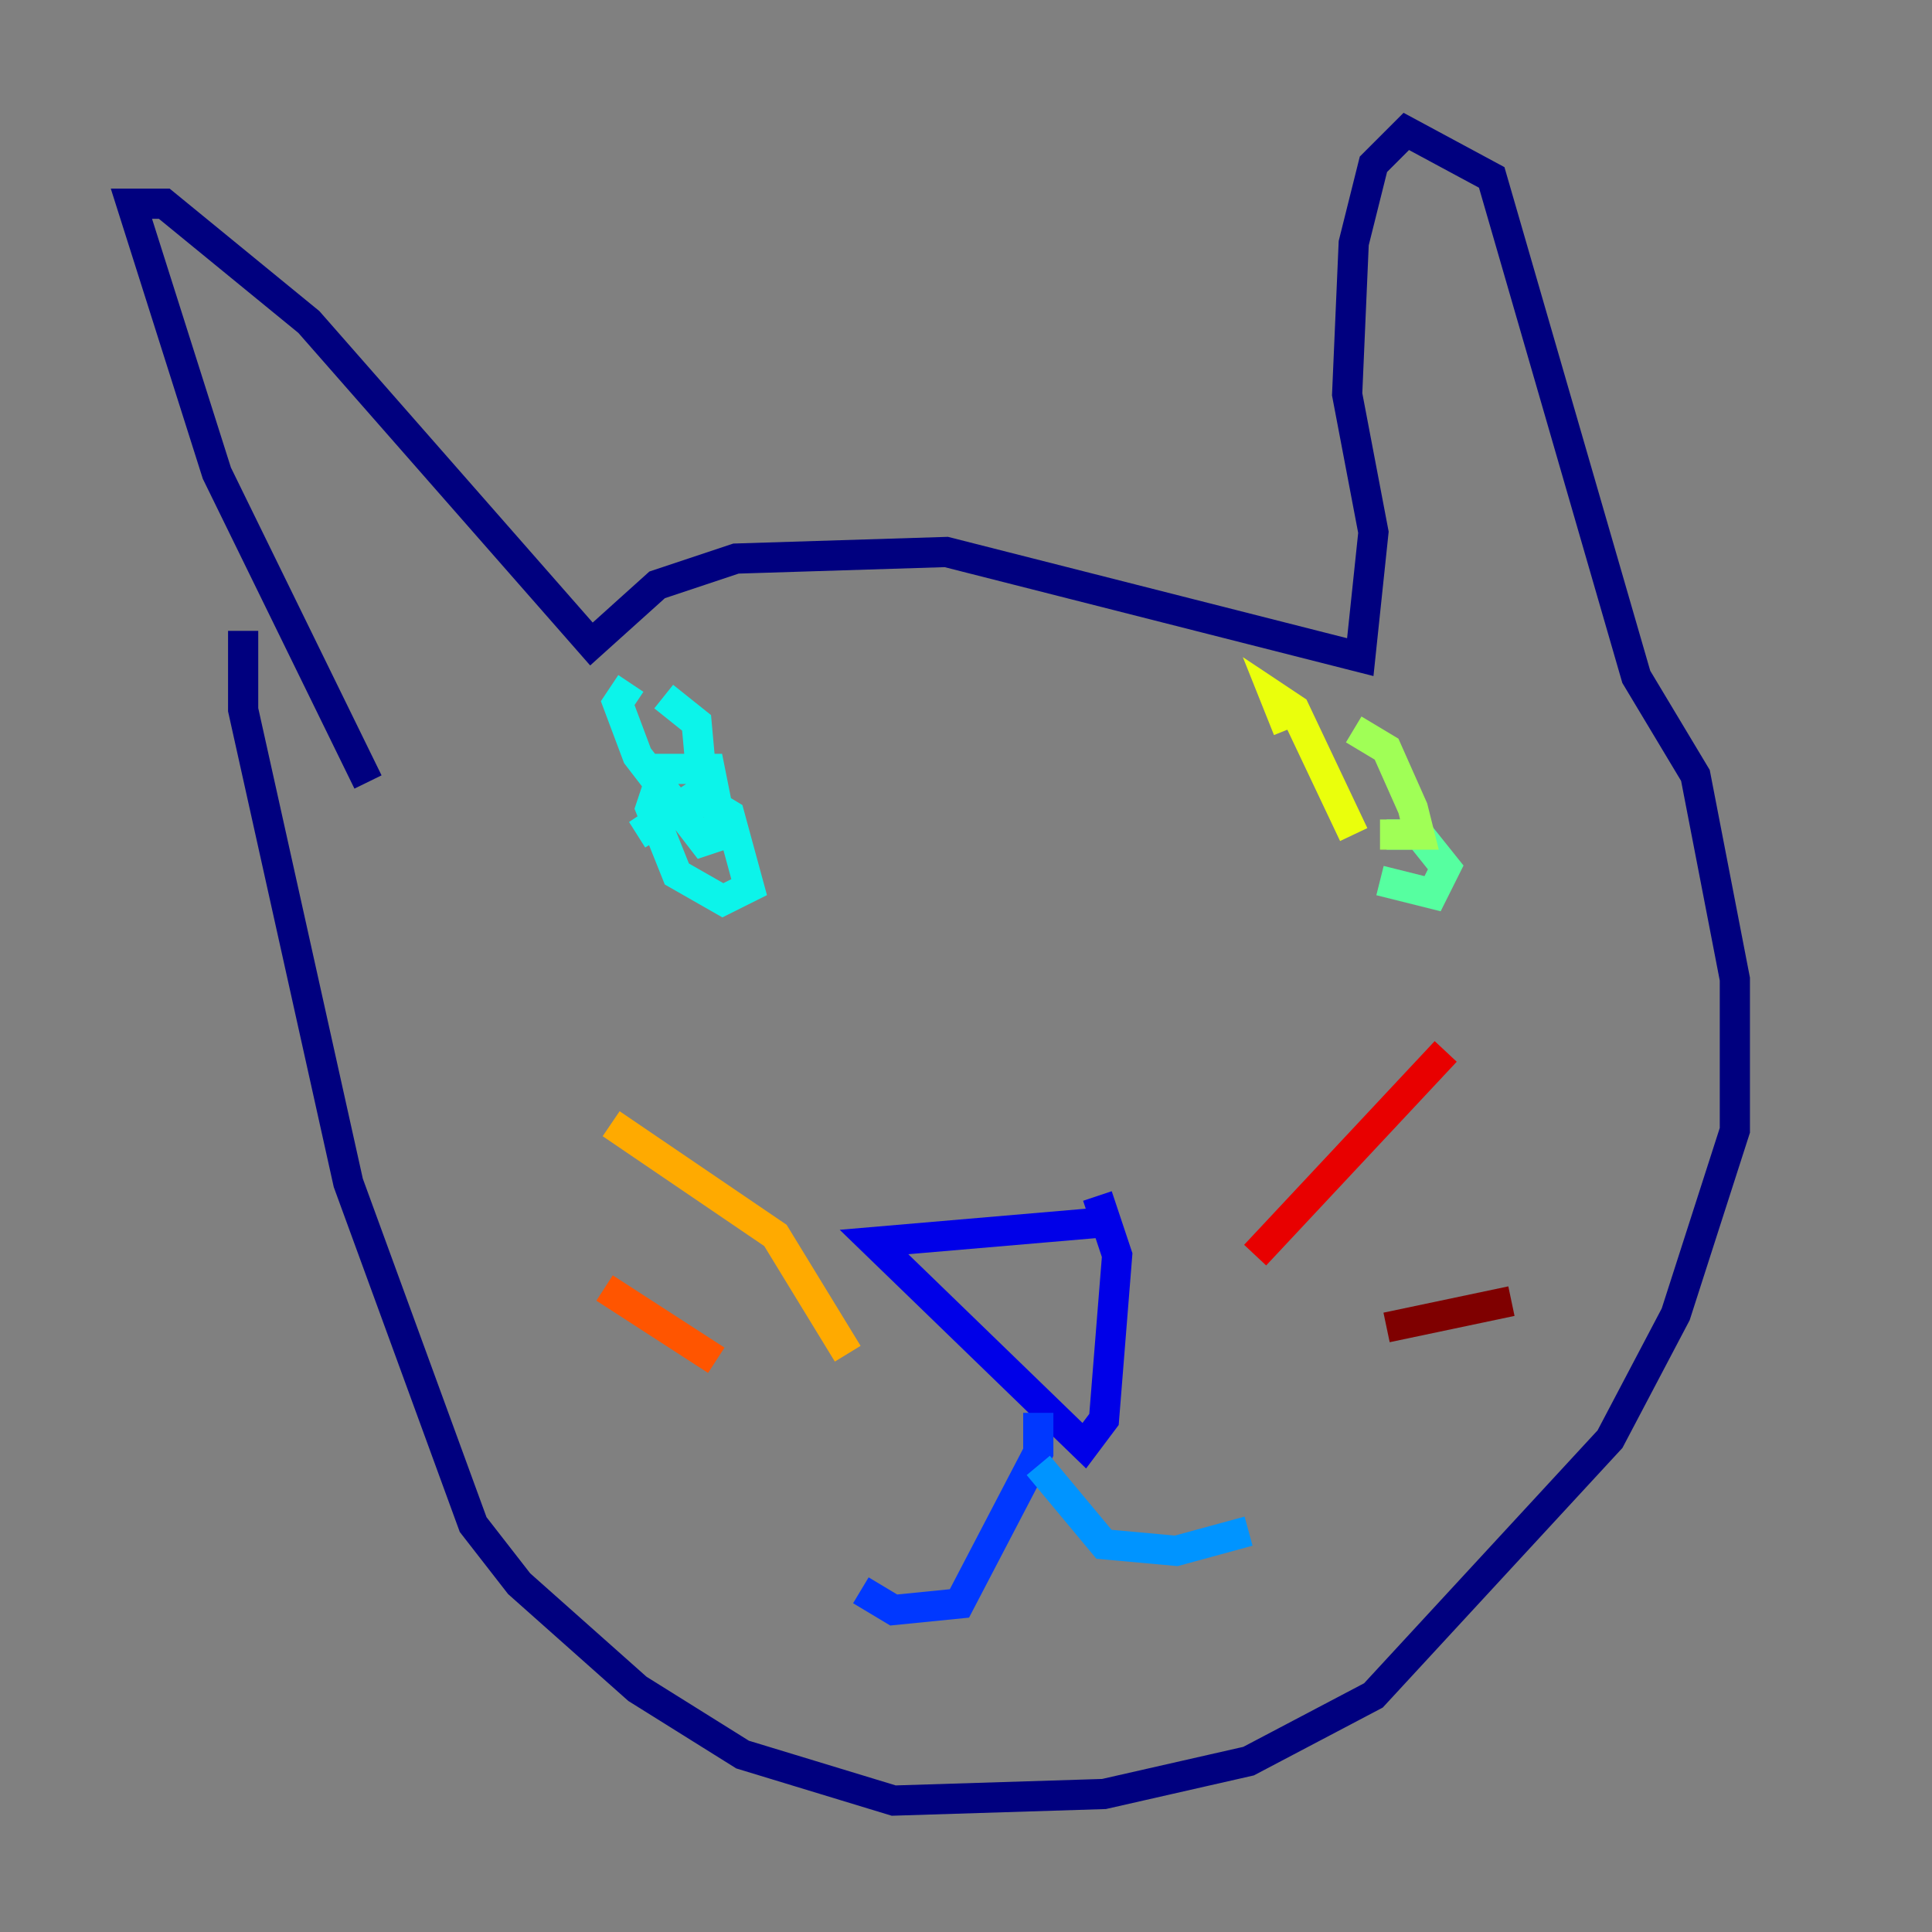 <?xml version="1.0" encoding="utf-8" ?>
<svg baseProfile="tiny" height="128" version="1.2" viewBox="0,0,128,128" width="128" xmlns="http://www.w3.org/2000/svg" xmlns:ev="http://www.w3.org/2001/xml-events" xmlns:xlink="http://www.w3.org/1999/xlink"><rect x="0" y="0" width="128" height="128" fill="#808080" stroke="none"/><defs /><polyline fill="none" points="24.381,51.809 14.367,31.347 8.707,13.497 10.884,13.497 20.463,21.333 39.184,42.667 43.537,38.748 48.762,37.007 62.694,36.571 90.122,43.537 90.993,35.265 89.252,26.122 89.687,16.109 90.993,10.884 93.17,8.707 98.83,11.755 108.408,44.843 112.326,51.374 114.939,64.871 114.939,74.884 111.02,87.075 106.667,95.347 90.993,112.326 82.721,116.68 73.143,118.857 59.211,119.293 49.197,116.245 42.231,111.891 34.395,104.925 31.347,101.007 23.075,78.367 16.109,47.02 16.109,41.796" stroke="#00007f" stroke-width="2" /><polyline fill="none" points="73.143,80.98 57.905,82.286 71.837,95.782 73.143,94.041 74.014,83.156 72.707,79.238" stroke="#0000e8" stroke-width="2" /><polyline fill="none" points="68.789,93.605 68.789,96.218 63.565,106.231 59.211,106.667 57.034,105.361" stroke="#0038ff" stroke-width="2" /><polyline fill="none" points="68.789,97.088 73.143,102.313 77.932,102.748 82.721,101.442" stroke="#0094ff" stroke-width="2" /><polyline fill="none" points="43.973,46.15 46.15,47.891 46.585,52.68 42.231,55.292 46.15,52.68 48.327,53.986 49.633,58.776 47.891,59.646 44.843,57.905 43.102,53.551 43.973,50.939 47.02,50.939 47.891,55.292 46.585,55.728 42.231,50.068 40.925,46.585 41.796,45.279" stroke="#0cf4ea" stroke-width="2" /><polyline fill="none" points="91.864,55.292 94.041,55.292 95.782,57.469 94.912,59.211 91.429,58.34" stroke="#56ffa0" stroke-width="2" /><polyline fill="none" points="89.687,48.327 91.864,49.633 93.605,53.551 94.041,55.292 91.429,55.292" stroke="#a0ff56" stroke-width="2" /><polyline fill="none" points="85.333,48.327 84.463,46.15 85.769,47.02 89.687,55.292" stroke="#eaff0c" stroke-width="2" /><polyline fill="none" points="56.163,89.687 51.374,81.85 40.49,74.449" stroke="#ffaa00" stroke-width="2" /><polyline fill="none" points="47.456,90.122 40.054,85.333" stroke="#ff5500" stroke-width="2" /><polyline fill="none" points="83.156,83.156 95.782,69.66" stroke="#e80000" stroke-width="2" /><polyline fill="none" points="91.864,87.946 100.136,86.204" stroke="#7f0000" stroke-width="2" /></svg>